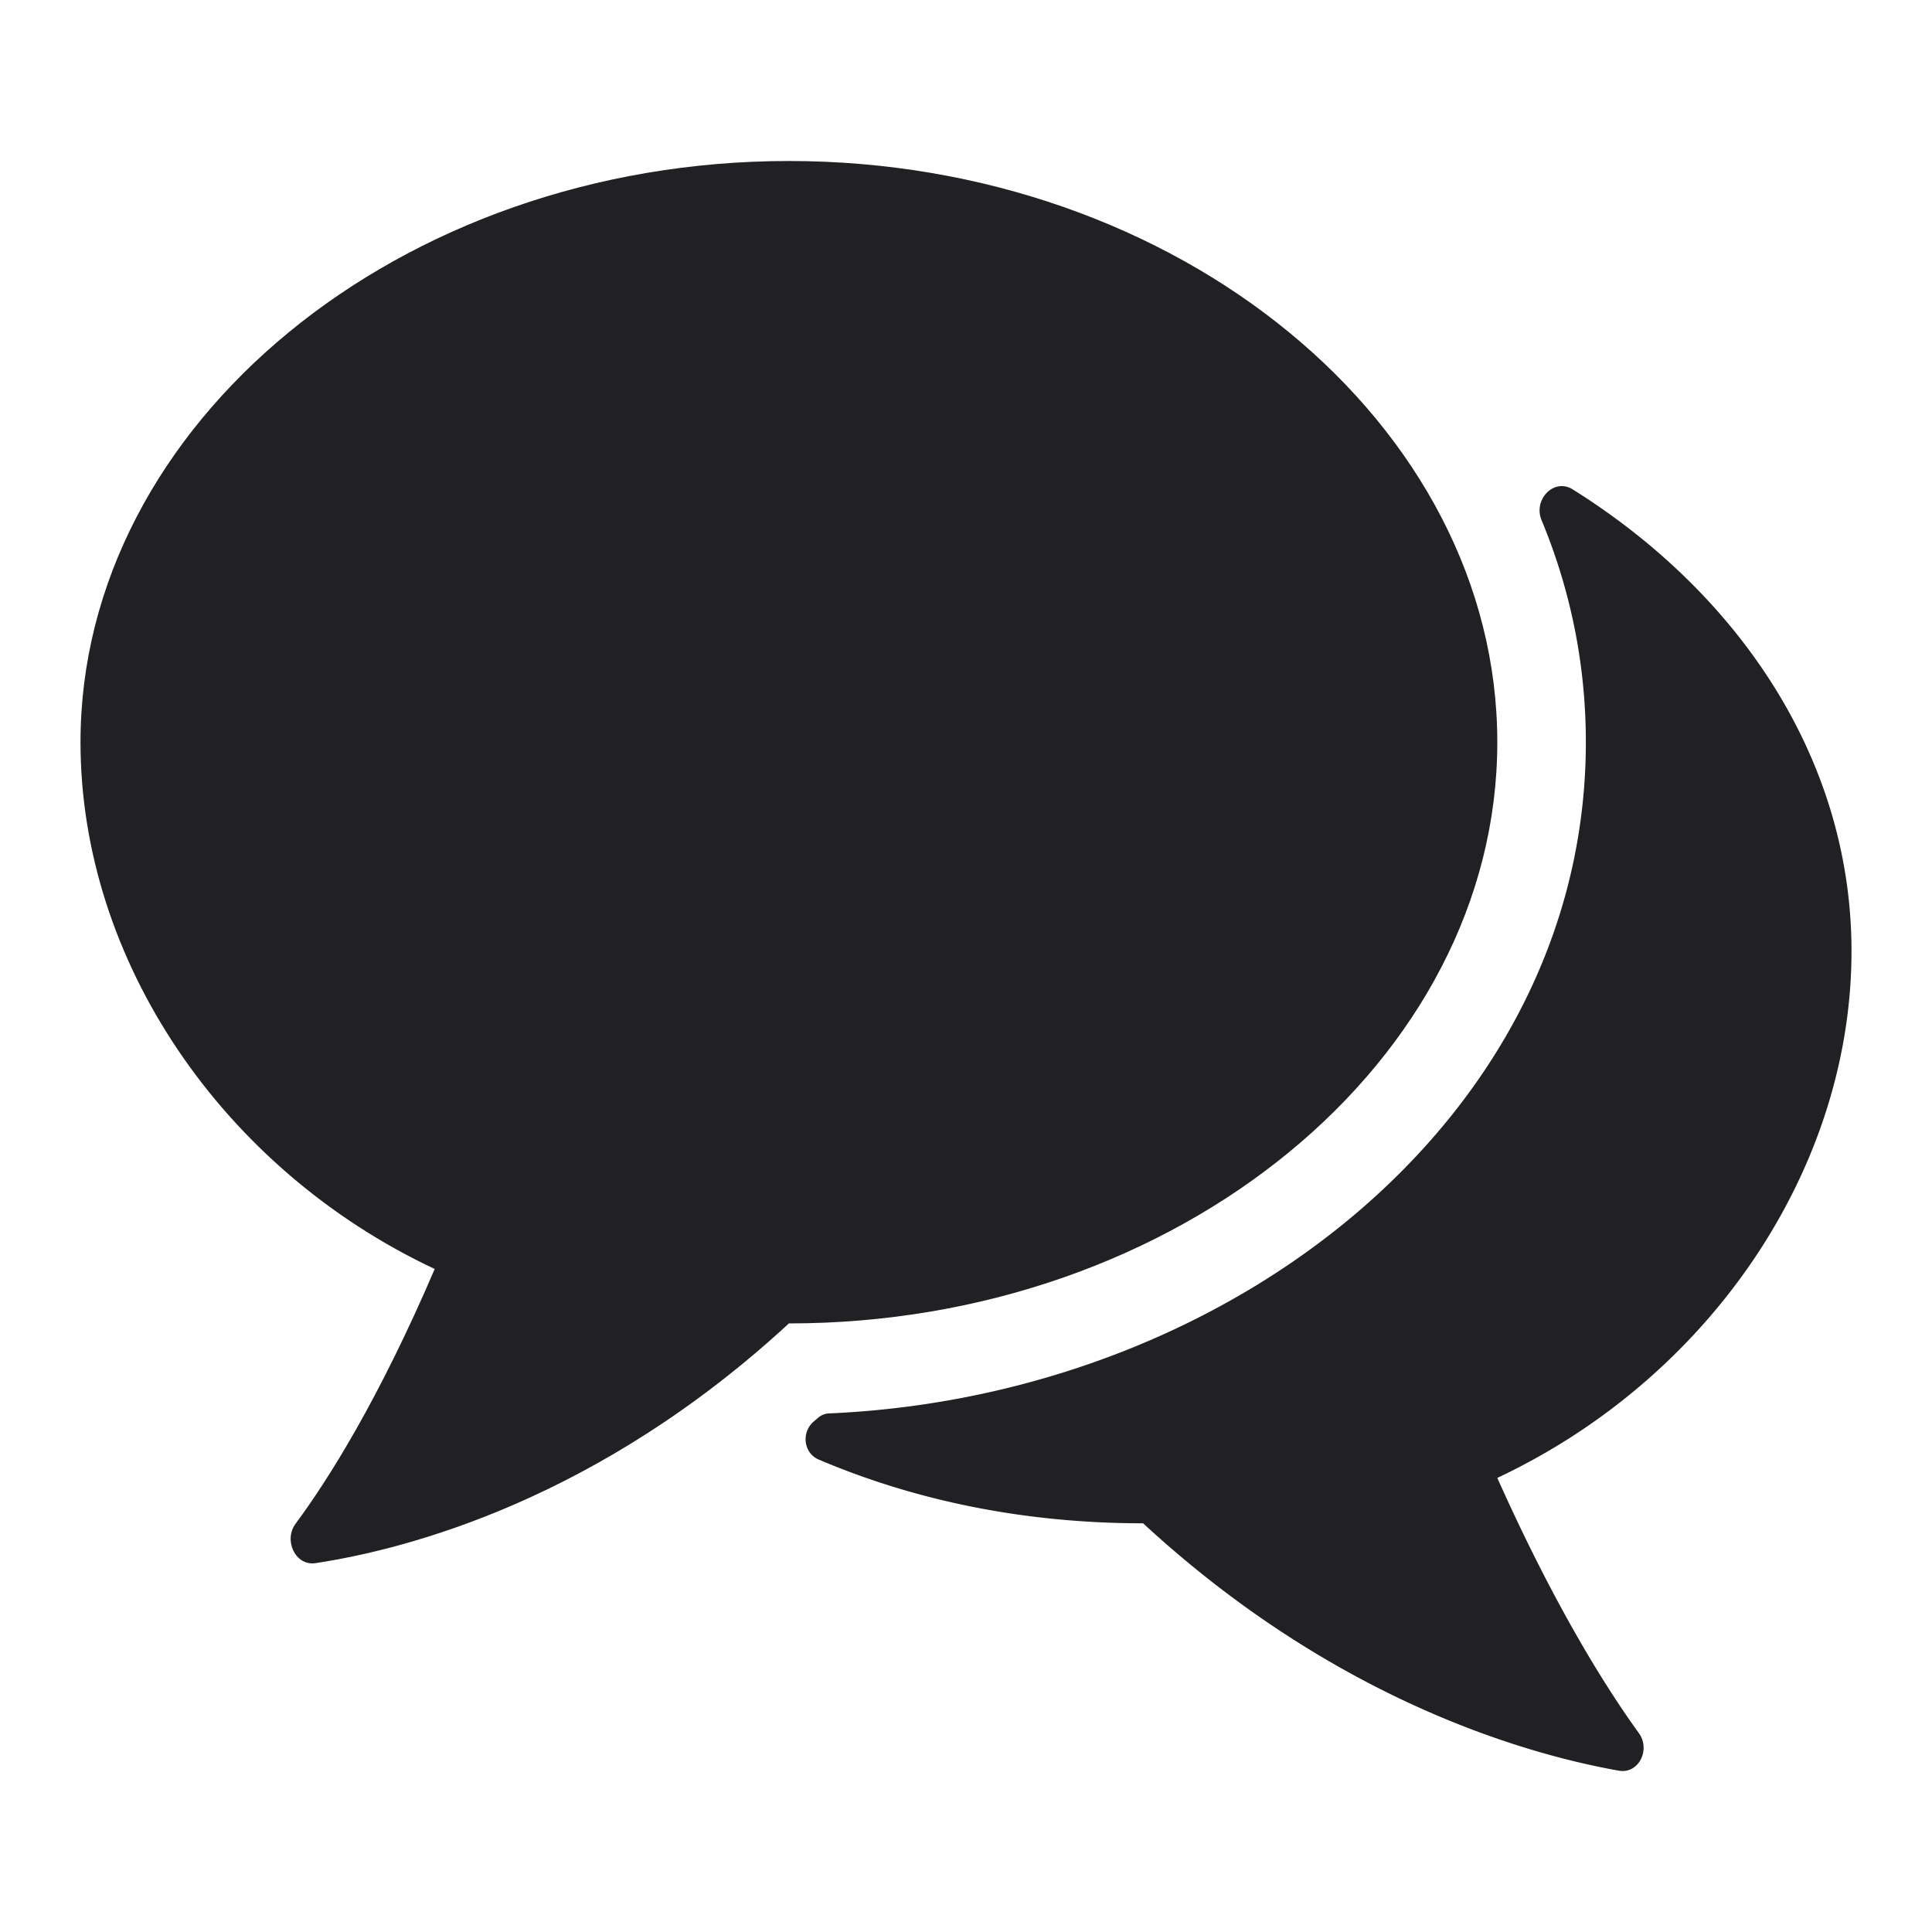 <svg xmlns="http://www.w3.org/2000/svg" width="24" height="24" fill="none"><g fill="#212124"><path d="M18.6 9.22c0 3.95-3.96 7.22-8.8 7.22-2.365 2.184-4.73 2.803-5.88 2.978-.25.038-.401-.284-.248-.49.404-.546 1.03-1.535 1.728-3.164C2.76 14.523 1 11.928 1 9.22 1 5.272 4.96 2 9.8 2c4.84 0 8.8 3.272 8.8 7.22Z"/><path d="M19.536 6.079c-.232-.145-.493.127-.386.383.355.855.55 1.78.55 2.758 0 4.639-4.396 8.12-9.402 8.338a.221.221 0 0 0-.135.054l-.054.046c-.157.134-.128.393.061.473 1.21.515 2.566.792 4.03.792 2.385 2.202 4.77 2.871 5.91 3.073.246.043.397-.26.249-.466-.403-.557-1.042-1.567-1.759-3.171 2.64-1.241 4.4-3.836 4.4-6.544 0-2.361-1.375-4.429-3.464-5.736Z"/></g></svg>